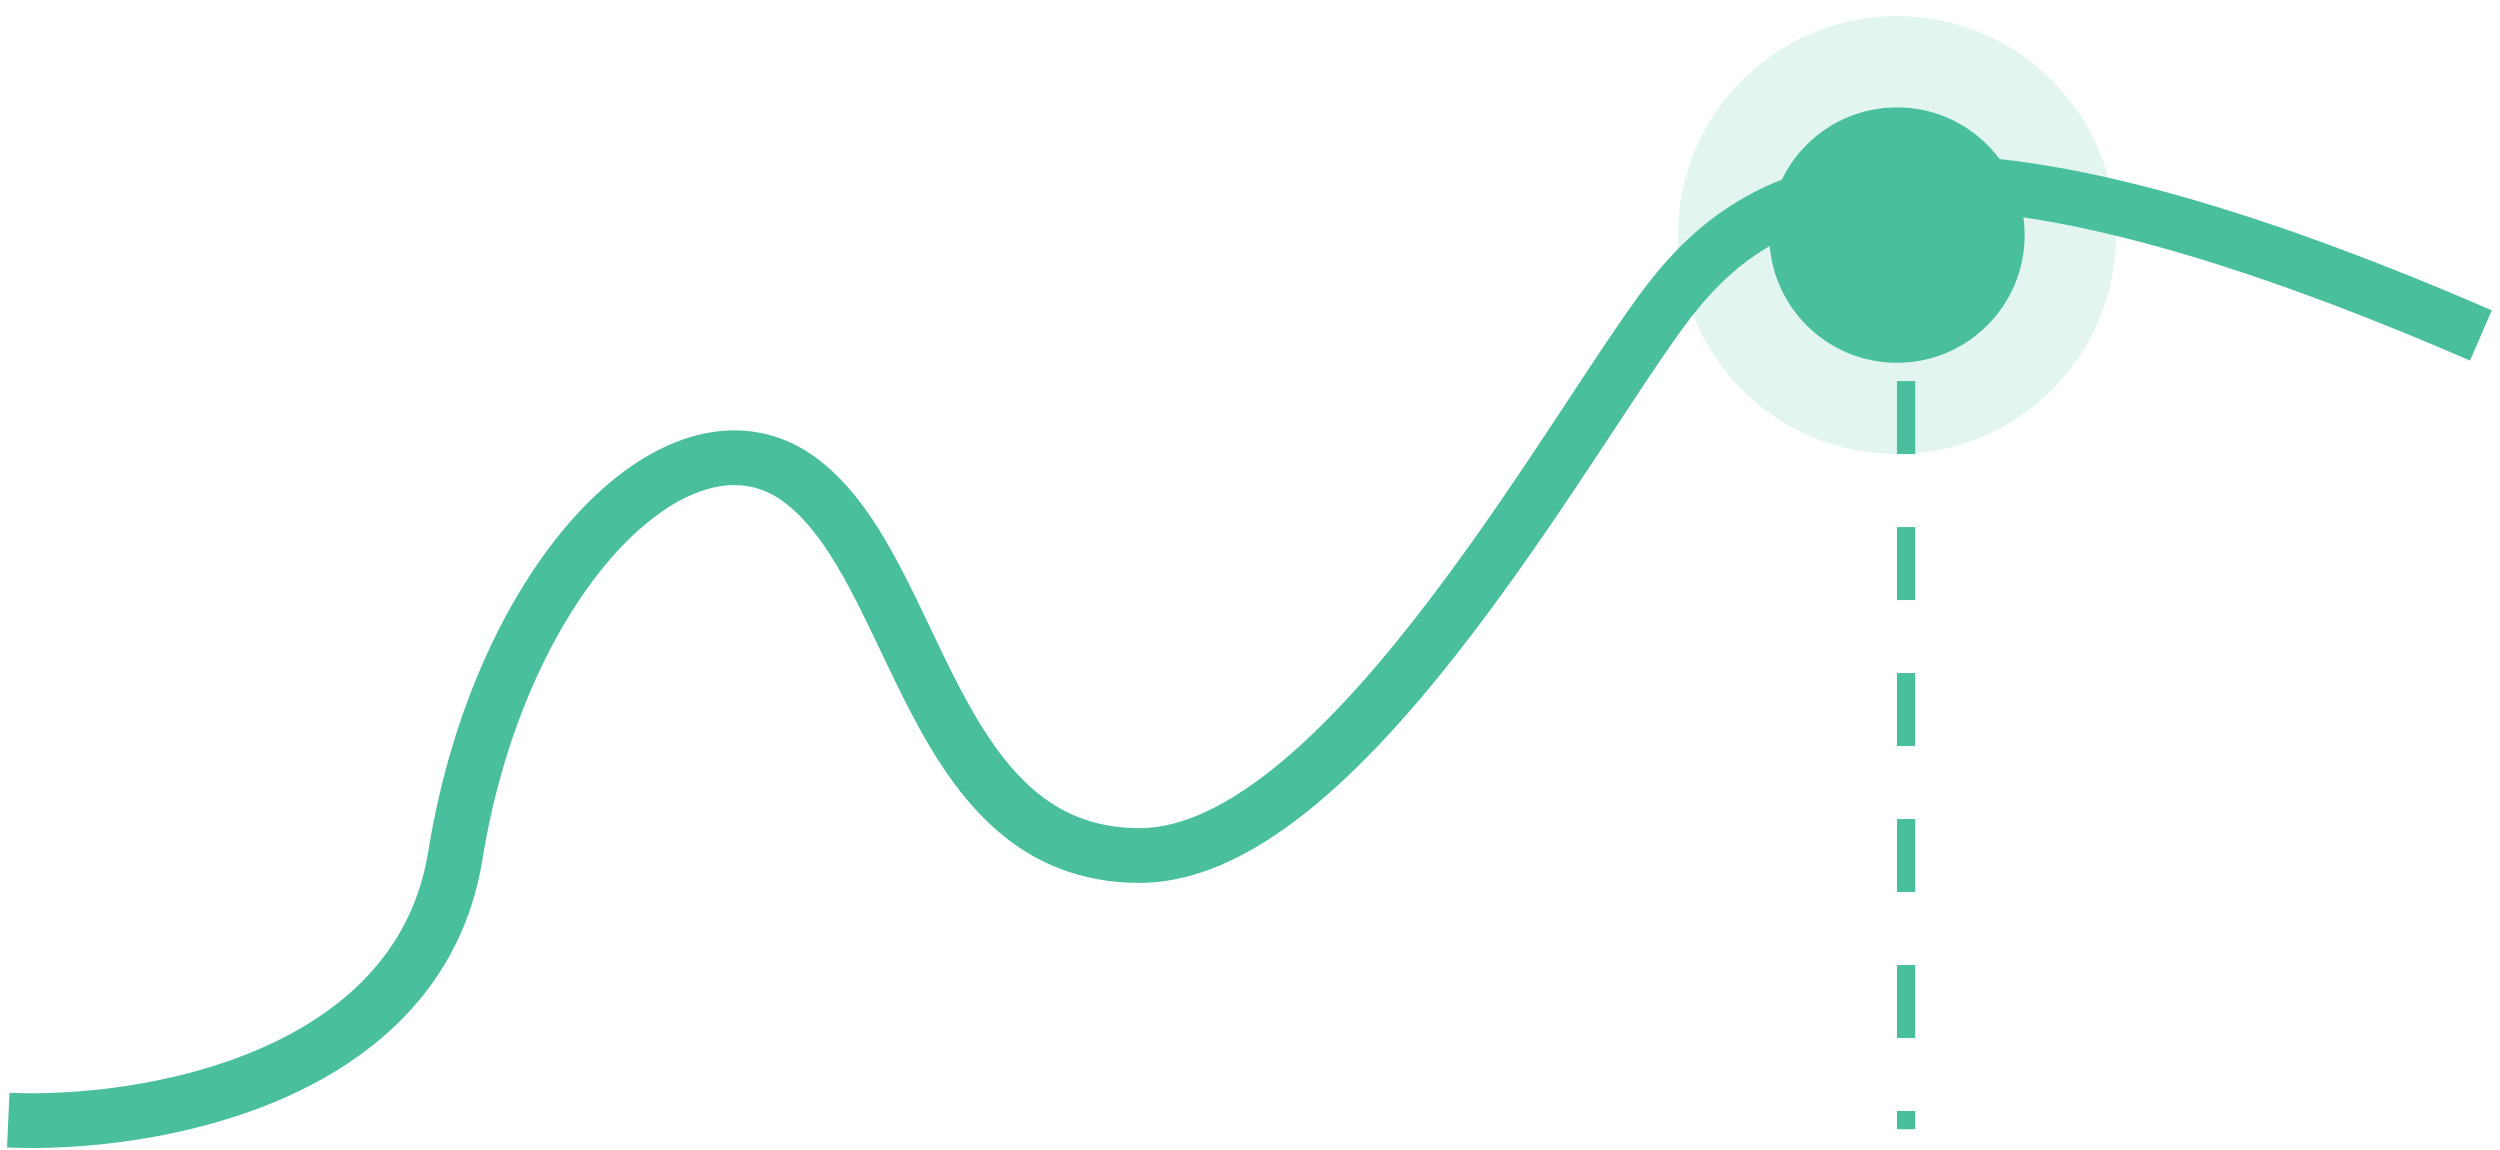 <svg width="137" height="63" viewBox="0 0 137 63" fill="none" xmlns="http://www.w3.org/2000/svg">
<path d="M0.453 61.382C7.786 61.715 22.953 59.282 24.953 46.882C27.453 31.382 37.453 21.382 43.953 26.382C50.453 31.382 50.953 46.882 62.453 46.882C73.953 46.882 86.953 21.882 91.953 15.882C96.953 9.882 105.953 5.385 135.953 18.383" stroke="#49BF9D" stroke-width="3"/>
<circle cx="103.953" cy="12.883" r="7" fill="#49BF9D"/>
<circle cx="103.953" cy="12.883" r="9.5" stroke="#49BF9D" stroke-opacity="0.16" stroke-width="5"/>
<line x1="104.453" y1="12.883" x2="104.453" y2="61.883" stroke="#49BF9D" stroke-dasharray="4 4"/>
</svg>
